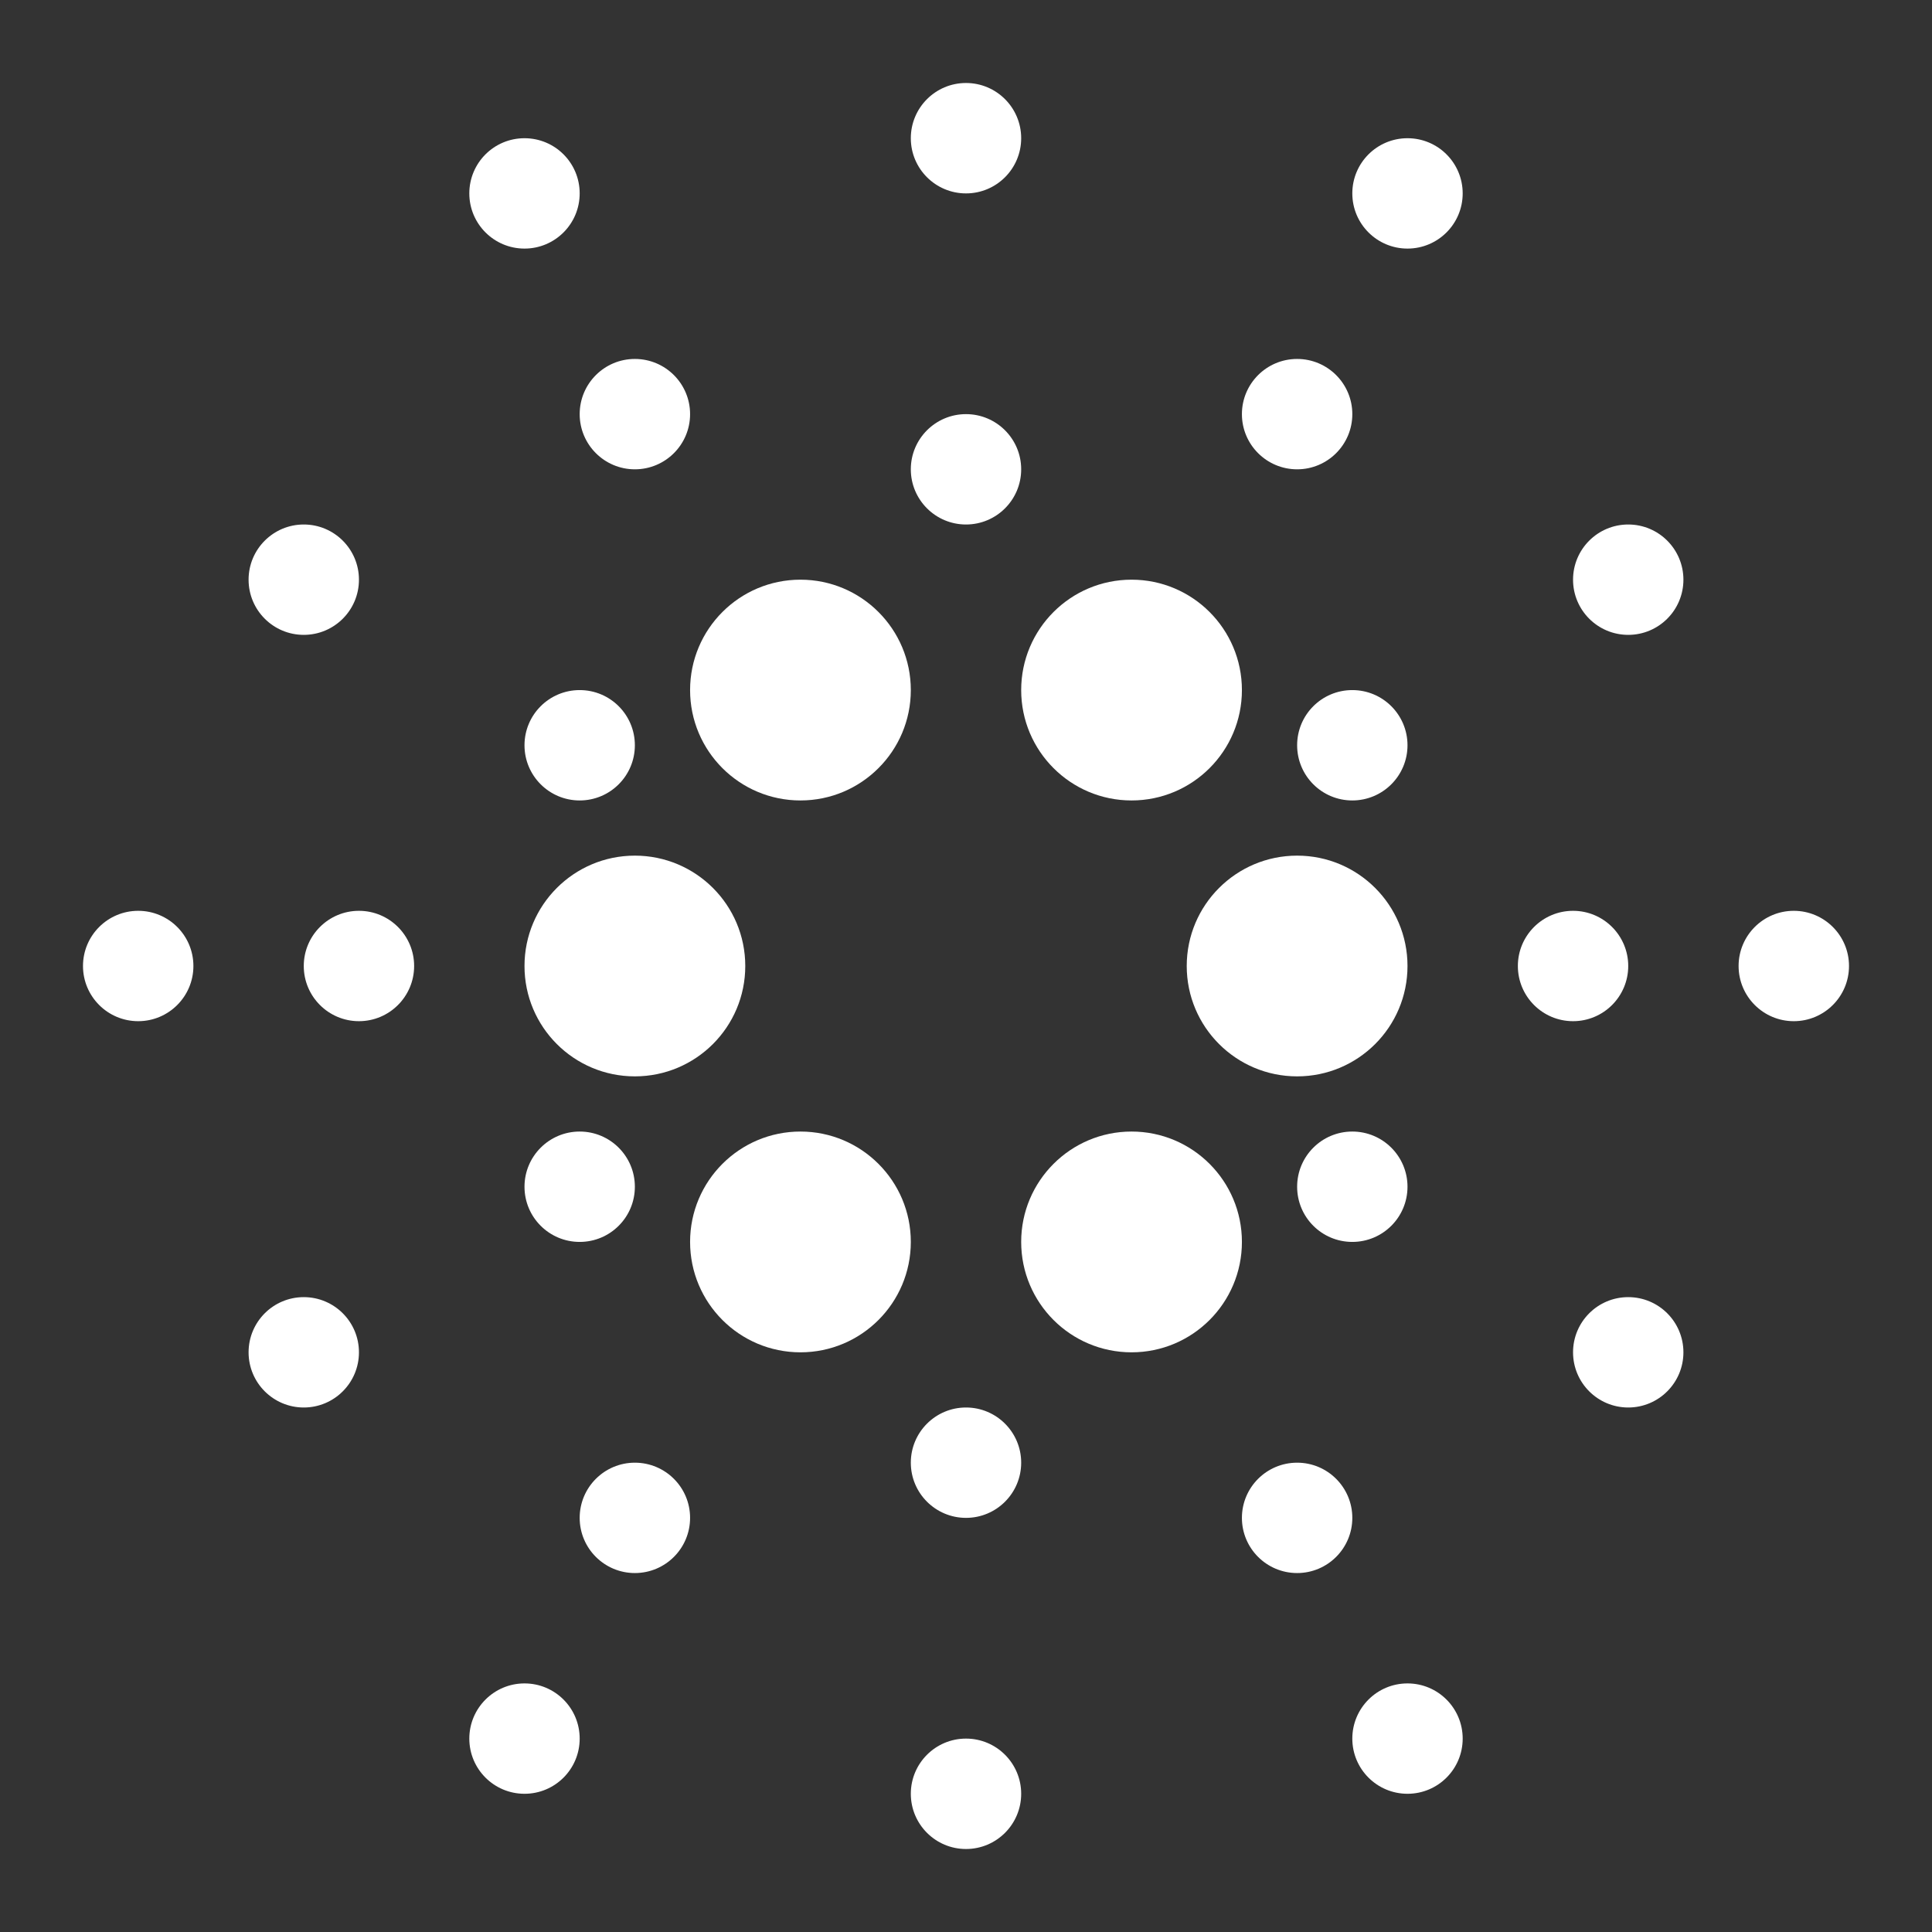 <svg width="48" height="48" viewBox="0 0 48 48" fill="none" xmlns="http://www.w3.org/2000/svg">
  <rect x="0" y="0" width="48" height="48" fill="#333333" stroke="none"/>
  <path d="M15.773 26.742C17.288 26.742 18.516 25.515 18.516 24C18.516 22.485 17.288 21.258 15.773 21.258C14.259 21.258 13.031 22.485 13.031 24C13.031 25.515 14.259 26.742 15.773 26.742Z" fill="white"/>
  <path d="M32.227 26.742C33.741 26.742 34.969 25.515 34.969 24C34.969 22.485 33.741 21.258 32.227 21.258C30.712 21.258 29.484 22.485 29.484 24C29.484 25.515 30.712 26.742 32.227 26.742Z" fill="white"/>
  <path d="M19.887 19.887C21.401 19.887 22.629 18.659 22.629 17.145C22.629 15.63 21.401 14.402 19.887 14.402C18.372 14.402 17.145 15.63 17.145 17.145C17.145 18.659 18.372 19.887 19.887 19.887Z" fill="white"/>
  <path d="M28.113 19.887C29.628 19.887 30.855 18.659 30.855 17.145C30.855 15.63 29.628 14.402 28.113 14.402C26.599 14.402 25.371 15.63 25.371 17.145C25.371 18.659 26.599 19.887 28.113 19.887Z" fill="white"/>
  <path d="M19.887 33.598C21.401 33.598 22.629 32.37 22.629 30.855C22.629 29.341 21.401 28.113 19.887 28.113C18.372 28.113 17.145 29.341 17.145 30.855C17.145 32.37 18.372 33.598 19.887 33.598Z" fill="white"/>
  <path d="M28.113 33.598C29.628 33.598 30.855 32.37 30.855 30.855C30.855 29.341 29.628 28.113 28.113 28.113C26.599 28.113 25.371 29.341 25.371 30.855C25.371 32.37 26.599 33.598 28.113 33.598Z" fill="white"/>
  <path d="M24 13.031C24.757 13.031 25.371 12.417 25.371 11.66C25.371 10.903 24.757 10.289 24 10.289C23.243 10.289 22.629 10.903 22.629 11.66C22.629 12.417 23.243 13.031 24 13.031Z" fill="white"/>
  <path d="M15.773 11.66C16.531 11.66 17.145 11.046 17.145 10.289C17.145 9.532 16.531 8.918 15.773 8.918C15.016 8.918 14.402 9.532 14.402 10.289C14.402 11.046 15.016 11.66 15.773 11.66Z" fill="white"/>
  <path d="M32.227 11.66C32.984 11.66 33.598 11.046 33.598 10.289C33.598 9.532 32.984 8.918 32.227 8.918C31.469 8.918 30.855 9.532 30.855 10.289C30.855 11.046 31.469 11.66 32.227 11.66Z" fill="white"/>
  <path d="M13.031 6.176C13.789 6.176 14.402 5.562 14.402 4.805C14.402 4.047 13.789 3.434 13.031 3.434C12.274 3.434 11.66 4.047 11.66 4.805C11.66 5.562 12.274 6.176 13.031 6.176Z" fill="white"/>
  <path d="M24 4.805C24.757 4.805 25.371 4.191 25.371 3.434C25.371 2.676 24.757 2.062 24 2.062C23.243 2.062 22.629 2.676 22.629 3.434C22.629 4.191 23.243 4.805 24 4.805Z" fill="white"/>
  <path d="M34.969 6.176C35.726 6.176 36.34 5.562 36.34 4.805C36.34 4.047 35.726 3.434 34.969 3.434C34.212 3.434 33.598 4.047 33.598 4.805C33.598 5.562 34.212 6.176 34.969 6.176Z" fill="white"/>
  <path d="M24 37.711C24.757 37.711 25.371 37.097 25.371 36.34C25.371 35.583 24.757 34.969 24 34.969C23.243 34.969 22.629 35.583 22.629 36.34C22.629 37.097 23.243 37.711 24 37.711Z" fill="white"/>
  <path d="M15.773 39.082C16.531 39.082 17.145 38.468 17.145 37.711C17.145 36.954 16.531 36.34 15.773 36.34C15.016 36.34 14.402 36.954 14.402 37.711C14.402 38.468 15.016 39.082 15.773 39.082Z" fill="white"/>
  <path d="M32.227 39.082C32.984 39.082 33.598 38.468 33.598 37.711C33.598 36.954 32.984 36.34 32.227 36.34C31.469 36.34 30.855 36.954 30.855 37.711C30.855 38.468 31.469 39.082 32.227 39.082Z" fill="white"/>
  <path d="M13.031 44.566C13.789 44.566 14.402 43.953 14.402 43.195C14.402 42.438 13.789 41.824 13.031 41.824C12.274 41.824 11.66 42.438 11.66 43.195C11.66 43.953 12.274 44.566 13.031 44.566Z" fill="white"/>
  <path d="M24 45.938C24.757 45.938 25.371 45.324 25.371 44.566C25.371 43.809 24.757 43.195 24 43.195C23.243 43.195 22.629 43.809 22.629 44.566C22.629 45.324 23.243 45.938 24 45.938Z" fill="white"/>
  <path d="M34.969 44.566C35.726 44.566 36.34 43.953 36.34 43.195C36.34 42.438 35.726 41.824 34.969 41.824C34.212 41.824 33.598 42.438 33.598 43.195C33.598 43.953 34.212 44.566 34.969 44.566Z" fill="white"/>
  <path d="M39.082 25.371C39.839 25.371 40.453 24.757 40.453 24C40.453 23.243 39.839 22.629 39.082 22.629C38.325 22.629 37.711 23.243 37.711 24C37.711 24.757 38.325 25.371 39.082 25.371Z" fill="white"/>
  <path d="M44.566 25.371C45.324 25.371 45.938 24.757 45.938 24C45.938 23.243 45.324 22.629 44.566 22.629C43.809 22.629 43.195 23.243 43.195 24C43.195 24.757 43.809 25.371 44.566 25.371Z" fill="white"/>
  <path d="M40.453 15.773C41.21 15.773 41.824 15.16 41.824 14.402C41.824 13.645 41.21 13.031 40.453 13.031C39.696 13.031 39.082 13.645 39.082 14.402C39.082 15.16 39.696 15.773 40.453 15.773Z" fill="white"/>
  <path d="M40.453 34.969C41.21 34.969 41.824 34.355 41.824 33.598C41.824 32.84 41.21 32.227 40.453 32.227C39.696 32.227 39.082 32.84 39.082 33.598C39.082 34.355 39.696 34.969 40.453 34.969Z" fill="white"/>
  <path d="M33.598 19.887C34.355 19.887 34.969 19.273 34.969 18.516C34.969 17.758 34.355 17.145 33.598 17.145C32.84 17.145 32.227 17.758 32.227 18.516C32.227 19.273 32.84 19.887 33.598 19.887Z" fill="white"/>
  <path d="M33.598 30.855C34.355 30.855 34.969 30.242 34.969 29.484C34.969 28.727 34.355 28.113 33.598 28.113C32.84 28.113 32.227 28.727 32.227 29.484C32.227 30.242 32.84 30.855 33.598 30.855Z" fill="white"/>
  <path d="M8.918 25.371C9.675 25.371 10.289 24.757 10.289 24C10.289 23.243 9.675 22.629 8.918 22.629C8.161 22.629 7.547 23.243 7.547 24C7.547 24.757 8.161 25.371 8.918 25.371Z" fill="white"/>
  <path d="M3.434 25.371C4.191 25.371 4.805 24.757 4.805 24C4.805 23.243 4.191 22.629 3.434 22.629C2.676 22.629 2.062 23.243 2.062 24C2.062 24.757 2.676 25.371 3.434 25.371Z" fill="white"/>
  <path d="M7.547 15.773C8.304 15.773 8.918 15.16 8.918 14.402C8.918 13.645 8.304 13.031 7.547 13.031C6.79 13.031 6.176 13.645 6.176 14.402C6.176 15.16 6.79 15.773 7.547 15.773Z" fill="white"/>
  <path d="M7.547 34.969C8.304 34.969 8.918 34.355 8.918 33.598C8.918 32.84 8.304 32.227 7.547 32.227C6.79 32.227 6.176 32.84 6.176 33.598C6.176 34.355 6.79 34.969 7.547 34.969Z" fill="white"/>
  <path d="M14.402 19.887C15.16 19.887 15.773 19.273 15.773 18.516C15.773 17.758 15.16 17.145 14.402 17.145C13.645 17.145 13.031 17.758 13.031 18.516C13.031 19.273 13.645 19.887 14.402 19.887Z" fill="white"/>
  <path d="M14.402 30.855C15.16 30.855 15.773 30.242 15.773 29.484C15.773 28.727 15.16 28.113 14.402 28.113C13.645 28.113 13.031 28.727 13.031 29.484C13.031 30.242 13.645 30.855 14.402 30.855Z" fill="white"/>
</svg>

